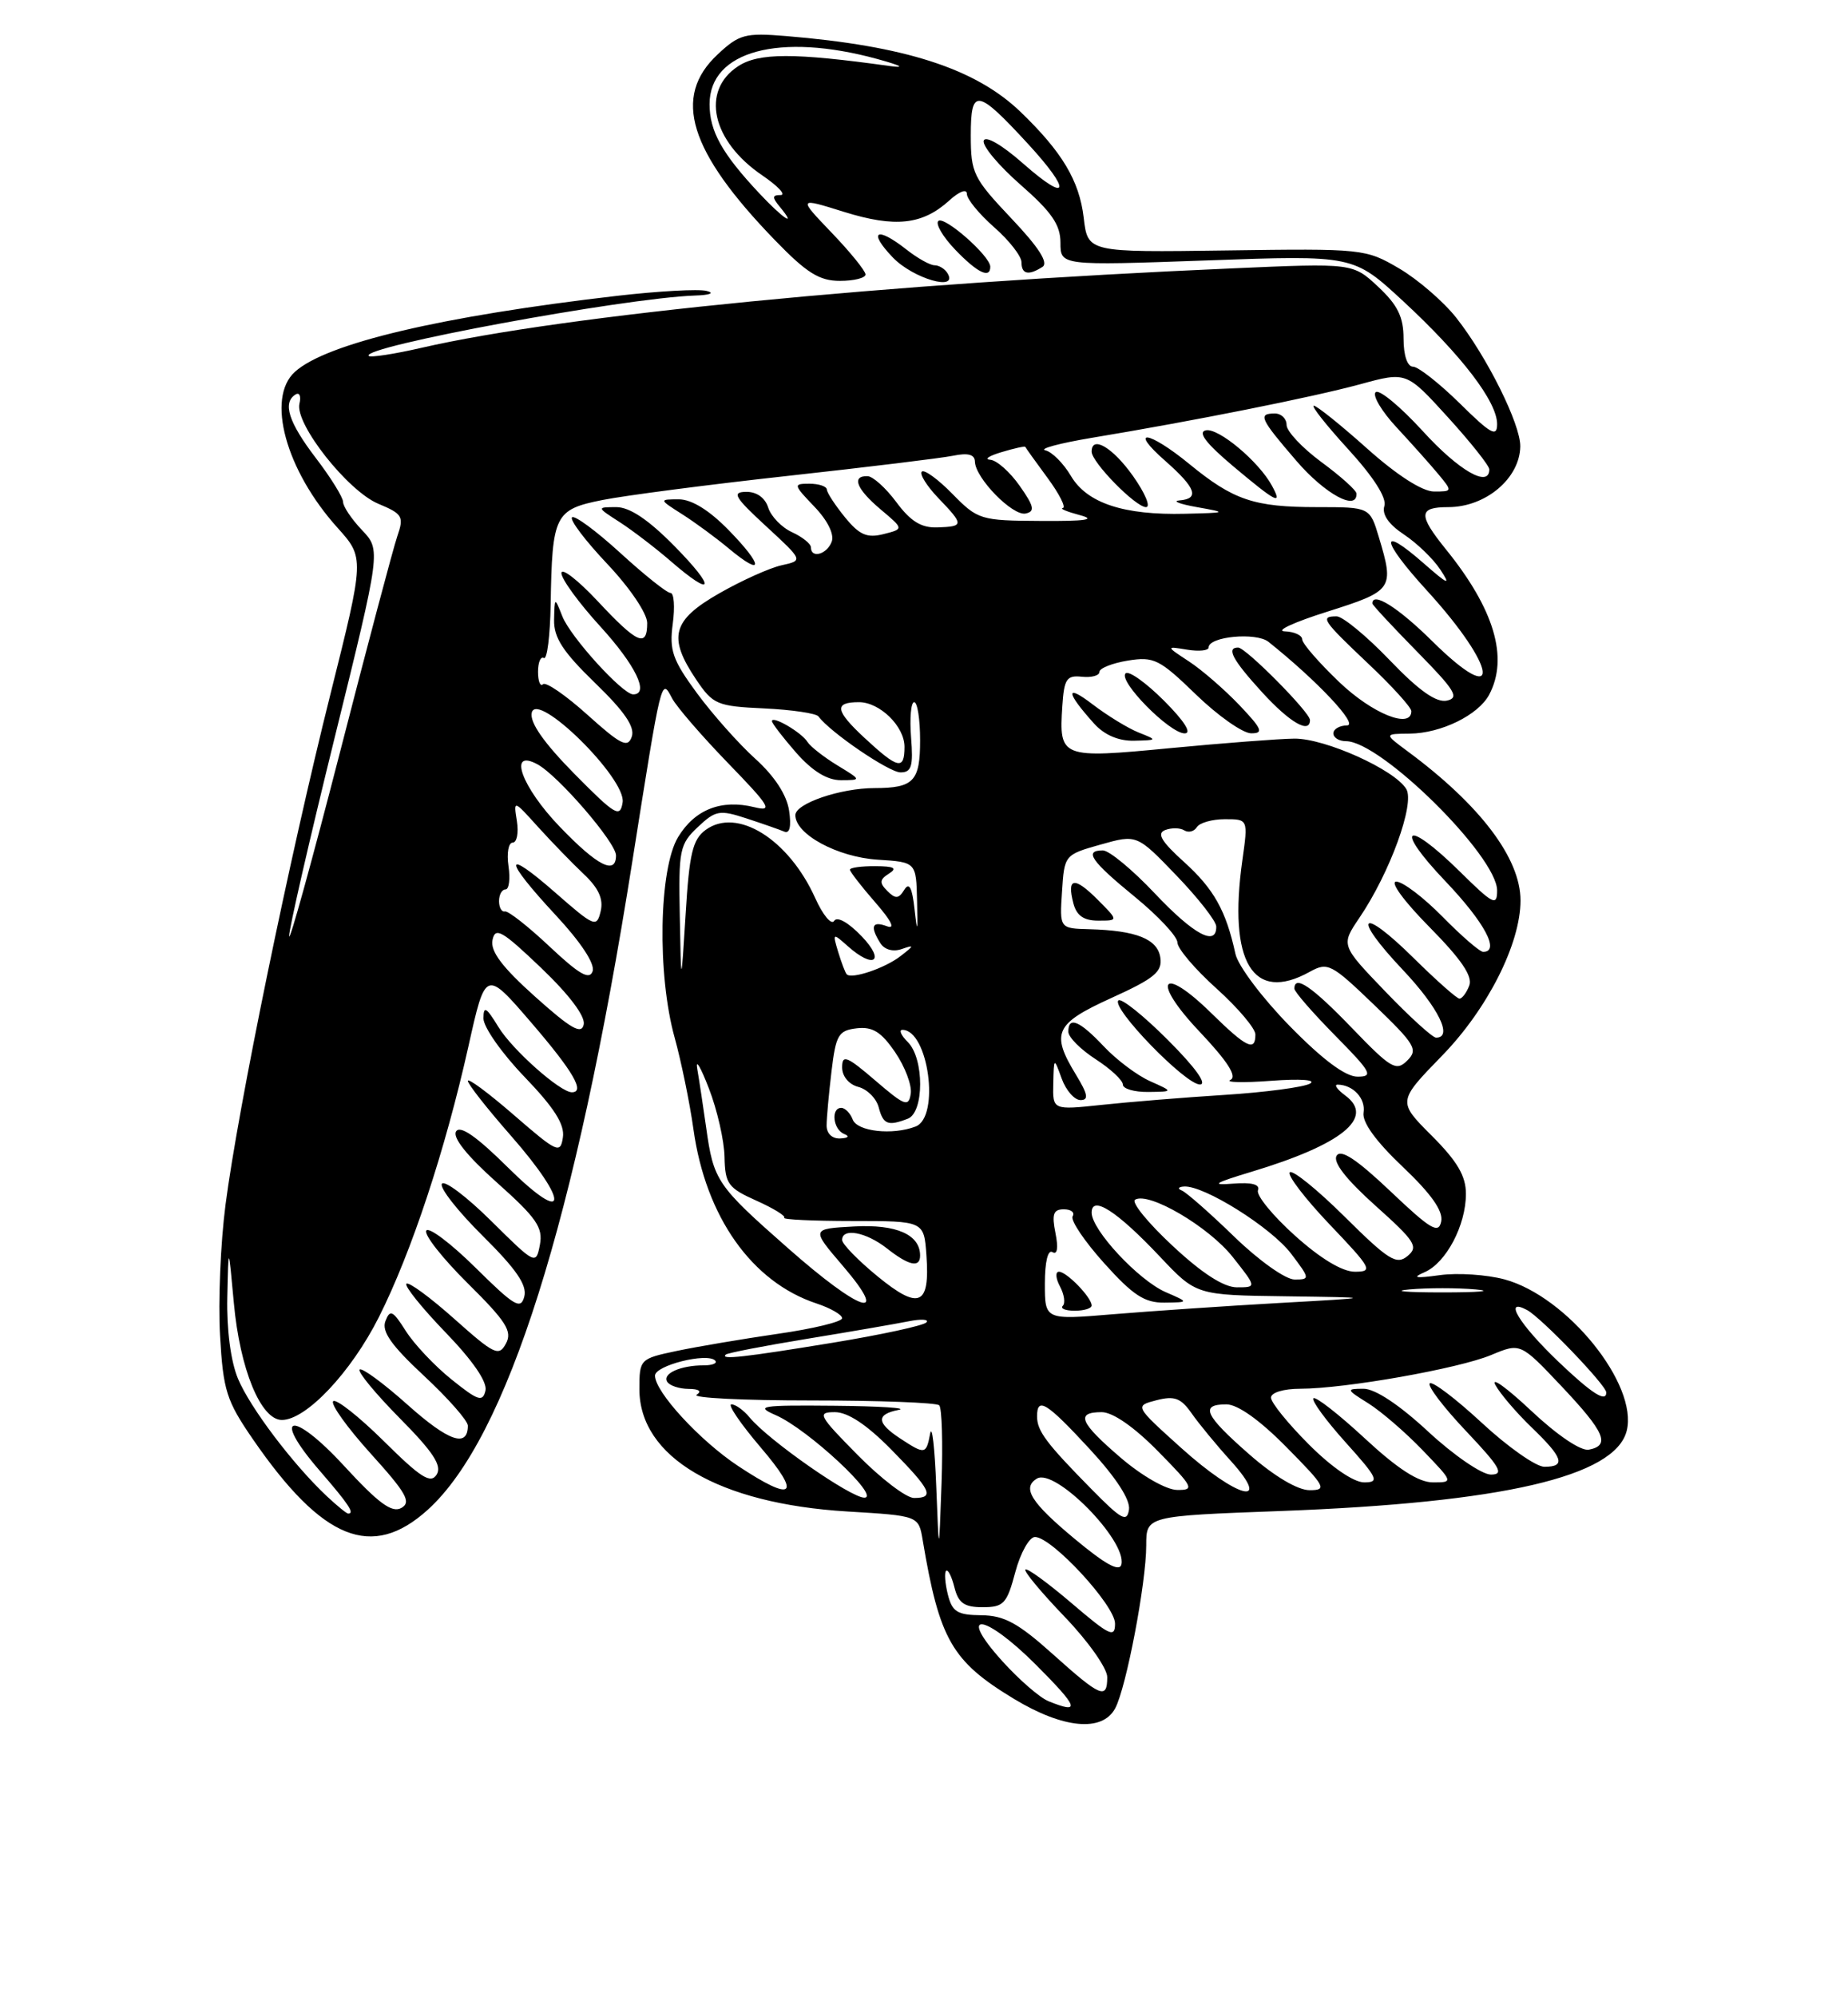 <?xml version="1.0" encoding="UTF-8" standalone="no"?>
<!DOCTYPE svg PUBLIC "-//W3C//DTD SVG 1.1//EN" "http://www.w3.org/Graphics/SVG/1.1/DTD/svg11.dtd" >
<svg xmlns="http://www.w3.org/2000/svg" xmlns:xlink="http://www.w3.org/1999/xlink" version="1.1" viewBox="0 0 237 256">
 <g >
 <path fill="currentColor"
d=" M 143.02 218.96 C 144.44 216.31 147.00 202.88 147.00 198.07 C 147.00 194.31 147.00 194.31 164.25 193.67 C 192.68 192.61 207.14 189.26 208.62 183.39 C 210.11 177.46 200.98 166.15 192.94 163.98 C 190.65 163.37 186.91 163.12 184.64 163.44 C 181.51 163.87 181.03 163.78 182.70 163.06 C 185.46 161.86 188.00 157.05 188.00 153.02 C 188.00 150.72 186.89 148.84 183.61 145.56 C 179.23 141.18 179.23 141.18 184.98 135.27 C 190.78 129.30 195.00 120.95 195.00 115.42 C 195.00 110.00 189.82 103.17 180.50 96.28 C 177.50 94.06 177.50 94.06 180.80 94.03 C 184.81 93.99 189.57 91.66 190.97 89.06 C 193.50 84.32 191.65 78.08 185.41 70.38 C 181.86 65.98 181.91 65.00 185.73 65.00 C 190.54 65.00 194.91 61.31 194.97 57.22 C 195.01 54.38 190.71 45.74 186.77 40.74 C 185.14 38.67 181.84 35.82 179.44 34.41 C 175.14 31.89 174.78 31.85 157.28 32.10 C 139.50 32.35 139.50 32.35 138.98 27.90 C 138.42 23.15 136.20 19.45 130.84 14.30 C 125.07 8.78 116.05 5.87 100.78 4.62 C 95.55 4.19 94.79 4.40 92.03 6.98 C 86.20 12.42 88.34 19.38 99.35 30.75 C 103.45 34.99 105.07 36.00 107.72 36.00 C 109.52 36.00 111.00 35.63 111.00 35.18 C 111.00 34.73 109.05 32.32 106.67 29.84 C 102.33 25.31 102.33 25.31 108.25 27.16 C 114.81 29.20 118.31 28.82 121.75 25.69 C 123.04 24.52 124.00 24.16 124.00 24.86 C 124.00 25.52 125.58 27.44 127.50 29.13 C 129.43 30.82 131.00 32.84 131.00 33.60 C 131.00 35.15 131.89 35.36 133.69 34.21 C 134.50 33.70 133.23 31.71 129.69 27.98 C 124.82 22.83 124.50 22.19 124.50 17.35 C 124.50 11.23 125.30 11.35 131.81 18.41 C 137.46 24.54 137.13 26.16 131.27 21.01 C 128.53 18.59 126.39 17.34 126.16 18.03 C 125.94 18.67 128.07 21.22 130.88 23.68 C 134.87 27.17 136.00 28.81 136.00 31.10 C 136.00 34.05 136.00 34.05 154.78 33.38 C 173.57 32.70 173.57 32.70 179.95 38.60 C 187.45 45.54 192.00 51.48 192.00 54.36 C 192.00 56.08 191.19 55.63 187.22 51.71 C 184.58 49.12 181.88 47.00 181.22 47.00 C 180.49 47.00 180.00 45.56 180.00 43.40 C 180.00 40.63 179.25 39.10 176.75 36.76 C 173.50 33.72 173.50 33.72 158.00 34.40 C 114.10 36.30 72.21 40.40 54.10 44.57 C 50.58 45.38 47.52 45.85 47.29 45.62 C 46.13 44.46 80.01 38.20 89.13 37.88 C 91.06 37.82 91.70 37.56 90.63 37.29 C 89.60 37.02 84.42 37.31 79.13 37.92 C 56.61 40.53 41.86 44.00 37.82 47.66 C 34.11 51.02 36.64 60.26 43.28 67.64 C 46.75 71.50 46.75 71.50 42.37 89.00 C 37.12 109.94 30.52 142.06 28.92 154.43 C 28.28 159.34 27.97 166.88 28.22 171.18 C 28.62 178.23 29.04 179.54 32.44 184.48 C 41.36 197.42 47.70 199.98 54.85 193.52 C 65.03 184.32 73.79 156.60 81.08 110.50 C 84.87 86.57 84.80 86.86 86.19 89.50 C 86.77 90.60 90.01 94.34 93.37 97.81 C 98.76 103.37 99.17 104.05 96.75 103.46 C 92.51 102.42 89.13 103.74 86.97 107.28 C 84.50 111.34 84.26 124.91 86.53 133.03 C 87.36 136.04 88.45 141.30 88.93 144.73 C 90.50 155.97 96.42 164.33 104.72 167.07 C 106.53 167.67 108.00 168.52 108.00 168.96 C 108.00 169.41 104.29 170.31 99.75 170.96 C 95.21 171.62 89.36 172.61 86.75 173.16 C 82.07 174.15 82.00 174.22 82.00 178.05 C 82.00 186.76 92.14 192.73 108.66 193.73 C 117.81 194.28 117.81 194.28 118.33 197.39 C 120.48 210.17 122.06 212.92 130.04 217.75 C 136.36 221.57 141.37 222.04 143.02 218.96 Z  M 121.50 35.00 C 121.16 34.45 120.42 34.00 119.85 34.00 C 119.28 34.00 117.67 33.10 116.27 32.00 C 112.41 28.96 111.25 29.61 114.50 33.00 C 117.12 35.73 122.99 37.41 121.50 35.00 Z  M 127.00 34.19 C 127.00 32.81 121.06 27.60 120.33 28.33 C 119.96 28.71 120.93 30.37 122.51 32.01 C 125.34 34.96 127.00 35.77 127.00 34.19 Z  M 134.47 218.05 C 133.35 217.60 130.69 215.29 128.55 212.92 C 122.61 206.35 126.21 206.73 132.86 213.38 C 138.33 218.86 138.64 219.74 134.47 218.05 Z  M 135.00 212.00 C 130.57 208.03 128.79 207.06 125.86 207.03 C 122.78 207.00 122.12 206.60 121.56 204.38 C 121.20 202.94 121.10 201.57 121.33 201.34 C 121.57 201.10 122.05 202.05 122.40 203.45 C 122.91 205.47 123.66 206.00 126.02 206.00 C 128.72 206.00 129.13 205.56 130.21 201.50 C 130.87 199.03 132.01 197.00 132.73 197.00 C 134.90 197.00 143.00 205.76 143.00 208.10 C 143.00 209.98 142.32 209.66 137.45 205.50 C 134.40 202.90 131.72 200.94 131.50 201.17 C 131.28 201.39 133.55 204.12 136.55 207.24 C 139.55 210.36 142.00 213.83 142.00 214.96 C 142.00 217.88 141.16 217.53 135.00 212.00 Z  M 137.81 197.23 C 132.22 192.58 131.04 190.71 132.97 189.52 C 135.27 188.09 144.49 197.43 143.82 200.50 C 143.60 201.53 141.80 200.55 137.81 197.23 Z  M 120.07 190.50 C 119.88 185.55 119.53 182.51 119.29 183.75 C 118.78 186.43 118.63 186.46 115.46 184.38 C 112.40 182.38 112.34 181.27 115.25 180.71 C 116.49 180.47 112.78 180.23 107.00 180.18 C 97.52 180.09 96.79 180.21 99.50 181.39 C 103.62 183.19 112.99 191.91 110.86 191.96 C 109.15 192.00 98.50 184.57 96.13 181.67 C 95.37 180.75 94.33 180.00 93.80 180.00 C 93.28 180.00 94.96 182.47 97.54 185.50 C 102.87 191.73 101.80 192.63 94.66 187.90 C 89.74 184.64 84.00 178.40 84.00 176.32 C 84.00 175.01 90.67 173.34 91.71 174.38 C 92.05 174.72 91.40 175.00 90.25 175.00 C 87.27 175.00 84.92 176.06 85.56 177.10 C 85.87 177.60 87.10 178.01 88.31 178.02 C 89.63 178.02 90.04 178.32 89.34 178.77 C 88.71 179.17 95.31 179.50 104.01 179.50 C 112.71 179.50 120.11 179.78 120.45 180.12 C 120.80 180.46 120.93 184.96 120.75 190.12 C 120.42 199.50 120.42 199.50 120.07 190.50 Z  M 140.00 190.89 C 134.16 184.96 133.00 183.41 133.00 181.54 C 133.00 178.98 134.22 179.74 139.77 185.75 C 143.14 189.40 144.97 192.22 144.79 193.48 C 144.54 195.17 143.84 194.79 140.00 190.89 Z  M 41.89 191.75 C 37.58 187.70 32.07 180.42 30.52 176.71 C 29.59 174.48 29.06 170.42 29.15 166.28 C 29.30 159.50 29.30 159.50 29.99 167.00 C 30.76 175.46 33.44 182.00 36.15 182.00 C 39.26 182.00 45.03 175.89 48.59 168.82 C 52.76 160.54 57.10 147.43 60.07 134.13 C 62.27 124.26 62.27 124.26 68.14 131.08 C 73.50 137.31 75.07 140.00 73.34 140.00 C 71.84 140.00 65.69 134.54 63.92 131.63 C 62.36 129.08 62.01 128.87 62.00 130.53 C 62.00 131.65 64.37 135.02 67.27 138.03 C 71.08 141.99 72.44 144.13 72.19 145.78 C 71.87 147.92 71.47 147.74 65.93 142.94 C 62.67 140.11 60.00 138.13 60.00 138.54 C 60.00 138.95 62.48 142.10 65.50 145.54 C 73.14 154.25 72.86 157.28 65.12 149.62 C 61.10 145.64 59.00 144.19 58.49 145.02 C 58.01 145.80 59.91 148.17 63.74 151.58 C 68.81 156.10 69.66 157.33 69.24 159.55 C 68.74 162.14 68.66 162.10 62.99 156.49 C 59.83 153.36 56.98 151.22 56.67 151.73 C 56.35 152.24 58.72 155.25 61.93 158.43 C 66.21 162.67 67.62 164.73 67.24 166.18 C 66.79 167.91 65.98 167.42 60.98 162.48 C 57.82 159.36 54.98 157.22 54.67 157.73 C 54.35 158.24 56.75 161.28 59.99 164.49 C 64.92 169.37 65.73 170.64 64.89 172.20 C 63.98 173.90 63.41 173.63 58.27 169.05 C 55.17 166.29 52.41 164.26 52.12 164.54 C 51.84 164.82 54.10 167.63 57.14 170.78 C 60.63 174.39 62.52 177.14 62.26 178.24 C 61.91 179.74 61.31 179.54 57.91 176.81 C 55.74 175.07 53.10 172.27 52.04 170.59 C 50.37 167.96 50.02 167.79 49.43 169.33 C 48.92 170.65 50.17 172.43 54.37 176.34 C 57.47 179.22 60.00 182.10 60.00 182.73 C 60.00 185.60 57.54 184.75 52.30 180.08 C 49.19 177.30 46.41 175.26 46.12 175.54 C 45.84 175.82 48.16 178.63 51.27 181.78 C 55.56 186.11 56.71 187.86 56.00 189.00 C 55.24 190.22 53.97 189.42 49.23 184.72 C 46.02 181.55 43.09 179.24 42.73 179.60 C 42.37 179.97 44.54 182.99 47.56 186.33 C 52.12 191.37 52.78 192.54 51.47 193.28 C 50.26 193.95 48.55 192.69 44.13 187.89 C 37.47 180.65 34.67 181.19 40.99 188.49 C 44.73 192.81 45.52 194.00 44.65 194.00 C 44.45 194.00 43.21 192.99 41.89 191.75 Z  M 110.00 186.50 C 104.97 181.41 104.76 181.00 107.07 181.00 C 108.74 181.00 111.15 182.60 114.29 185.78 C 119.44 191.02 119.90 192.00 117.22 192.00 C 116.23 192.00 112.99 189.53 110.00 186.50 Z  M 143.75 186.86 C 138.46 182.33 137.90 181.00 141.29 181.00 C 142.71 181.00 145.44 182.89 148.50 186.00 C 153.06 190.63 153.24 191.00 150.96 190.97 C 149.56 190.95 146.45 189.17 143.75 186.86 Z  M 151.50 185.60 C 145.50 180.20 145.50 180.20 148.32 179.47 C 150.62 178.88 151.44 179.19 152.80 181.12 C 153.71 182.43 155.98 185.19 157.85 187.25 C 163.26 193.25 158.68 192.06 151.50 185.60 Z  M 160.23 186.42 C 154.48 181.39 153.84 180.00 157.28 180.00 C 158.73 180.00 161.57 182.02 165.00 185.50 C 170.00 190.56 170.24 191.00 167.95 191.00 C 166.43 191.00 163.44 189.23 160.23 186.42 Z  M 167.86 185.14 C 165.19 182.47 163.00 179.77 163.00 179.14 C 163.00 178.49 164.61 178.00 166.75 178.00 C 172.50 177.99 187.07 175.42 191.25 173.67 C 194.99 172.11 194.99 172.11 200.24 177.66 C 205.82 183.57 206.56 185.27 203.76 185.81 C 202.74 186.00 199.72 183.97 196.37 180.82 C 193.25 177.89 191.19 176.40 191.77 177.50 C 192.36 178.60 194.45 181.05 196.42 182.95 C 200.48 186.85 200.85 188.00 198.06 188.00 C 196.99 188.00 193.37 185.46 190.03 182.36 C 186.68 179.26 183.68 176.99 183.36 177.31 C 183.04 177.63 185.14 180.39 188.03 183.44 C 192.41 188.07 192.94 189.00 191.20 189.00 C 190.05 189.00 186.44 186.53 183.17 183.50 C 179.45 180.05 176.35 178.00 174.87 178.00 C 172.60 178.01 172.63 178.09 175.50 179.88 C 177.15 180.92 180.28 183.62 182.45 185.88 C 186.41 190.00 186.41 190.00 183.76 190.00 C 181.93 190.00 179.23 188.26 175.03 184.36 C 171.68 181.26 168.72 178.95 168.44 179.22 C 168.17 179.50 170.02 182.03 172.56 184.86 C 176.71 189.47 176.95 190.00 174.95 190.00 C 173.61 190.00 170.77 188.06 167.86 185.14 Z  M 199.88 174.55 C 194.84 169.74 192.71 166.24 195.84 167.91 C 197.68 168.90 206.00 177.55 206.00 178.48 C 206.00 179.80 204.14 178.61 199.88 174.55 Z  M 93.08 173.62 C 93.31 173.41 98.00 172.50 103.50 171.60 C 109.00 170.70 114.85 169.69 116.50 169.36 C 118.15 169.03 119.18 169.10 118.80 169.50 C 118.41 169.91 113.01 171.08 106.80 172.10 C 95.39 173.97 92.32 174.31 93.08 173.62 Z  M 134.00 164.53 C 134.00 161.73 134.39 160.12 134.98 160.49 C 135.60 160.87 135.74 159.94 135.36 158.05 C 134.87 155.62 135.09 155.00 136.43 155.00 C 137.36 155.00 137.87 155.40 137.56 155.90 C 137.26 156.39 139.07 159.09 141.60 161.90 C 145.31 166.03 146.79 166.99 149.34 166.96 C 152.50 166.92 152.50 166.92 149.48 165.61 C 146.01 164.09 140.00 157.65 140.00 155.43 C 140.00 153.14 143.25 155.23 148.75 161.06 C 153.41 166.00 153.41 166.00 164.96 166.15 C 176.50 166.31 176.50 166.31 164.00 167.01 C 157.12 167.40 147.56 168.05 142.75 168.45 C 134.00 169.18 134.00 169.18 134.00 164.53 Z  M 140.00 167.33 C 140.00 166.30 136.80 163.00 135.81 163.00 C 135.33 163.00 135.38 163.84 135.93 164.87 C 136.48 165.90 136.65 167.02 136.30 167.37 C 135.95 167.72 136.64 168.00 137.83 168.00 C 139.03 168.00 140.00 167.70 140.00 167.33 Z  M 101.02 159.95 C 91.92 151.94 91.51 151.34 90.56 144.50 C 90.17 141.75 89.66 138.38 89.42 137.00 C 89.18 135.62 89.85 136.75 90.91 139.50 C 91.98 142.25 92.88 146.21 92.92 148.30 C 92.99 151.74 93.38 152.27 97.00 153.89 C 99.19 154.87 100.80 155.86 100.58 156.09 C 100.35 156.31 104.29 156.50 109.33 156.50 C 118.50 156.50 118.50 156.50 118.81 160.89 C 119.28 167.35 117.88 167.96 112.54 163.59 C 110.04 161.54 108.00 159.45 108.00 158.93 C 108.00 157.34 111.07 157.91 113.73 160.00 C 116.56 162.23 118.00 162.54 118.00 160.93 C 118.00 158.24 114.96 156.90 109.53 157.20 C 104.02 157.50 104.02 157.50 108.09 162.25 C 114.27 169.47 110.38 168.21 101.02 159.95 Z  M 180.75 165.27 C 183.09 165.06 186.91 165.06 189.25 165.27 C 191.59 165.48 189.68 165.65 185.00 165.65 C 180.32 165.65 178.41 165.48 180.75 165.27 Z  M 150.37 159.67 C 147.22 156.74 145.06 154.09 145.57 153.77 C 147.32 152.71 155.01 157.22 158.09 161.11 C 161.17 165.00 161.17 165.00 158.63 165.00 C 156.95 165.00 154.16 163.21 150.37 159.67 Z  M 158.31 158.53 C 155.20 155.51 152.17 152.85 151.58 152.60 C 150.98 152.36 151.11 152.12 151.86 152.08 C 154.42 151.93 163.00 157.31 165.56 160.66 C 168.01 163.89 168.03 164.00 166.03 164.00 C 164.87 164.00 161.46 161.58 158.31 158.53 Z  M 166.06 158.36 C 163.22 155.81 161.09 153.20 161.33 152.57 C 161.63 151.81 160.55 151.52 158.14 151.71 C 155.23 151.94 155.70 151.64 160.50 150.19 C 172.09 146.70 176.35 143.26 172.56 140.44 C 171.49 139.65 171.04 139.01 171.56 139.02 C 173.54 139.05 175.16 140.80 174.87 142.61 C 174.67 143.83 176.45 146.29 179.89 149.55 C 183.56 153.03 185.10 155.22 184.83 156.55 C 184.50 158.20 183.49 157.60 178.32 152.69 C 173.99 148.59 171.96 147.25 171.42 148.13 C 170.91 148.95 172.62 151.15 176.38 154.52 C 181.50 159.10 181.95 159.80 180.51 160.99 C 179.10 162.16 178.07 161.52 172.47 155.97 C 168.94 152.47 165.76 149.90 165.41 150.26 C 165.06 150.61 167.36 153.62 170.53 156.95 C 175.91 162.59 176.13 163.00 173.76 163.00 C 172.14 163.00 169.34 161.31 166.06 158.36 Z  M 106.01 144.25 C 106.01 143.29 106.30 140.16 106.64 137.30 C 107.20 132.63 107.53 132.08 109.88 131.80 C 111.91 131.57 113.02 132.26 114.80 134.87 C 116.07 136.73 116.97 139.12 116.80 140.19 C 116.53 141.93 116.03 141.74 112.25 138.49 C 108.60 135.36 108.00 135.12 108.00 136.81 C 108.00 137.95 108.86 138.99 110.07 139.31 C 111.22 139.61 112.39 140.78 112.69 141.93 C 113.27 144.13 113.88 144.37 116.42 143.39 C 118.53 142.58 118.54 135.68 116.43 133.57 C 115.56 132.71 115.25 132.00 115.73 132.00 C 119.06 132.00 120.59 143.18 117.42 144.39 C 114.46 145.53 109.95 145.03 109.36 143.50 C 109.05 142.68 108.38 142.00 107.89 142.00 C 106.53 142.00 106.83 144.76 108.25 145.34 C 109.00 145.64 108.80 145.87 107.75 145.92 C 106.72 145.97 106.00 145.28 106.01 144.25 Z  M 135.08 138.89 C 135.16 135.50 135.16 135.50 136.16 138.25 C 136.71 139.76 137.80 141.00 138.57 141.00 C 139.65 141.00 139.52 140.26 137.99 137.75 C 134.73 132.40 135.29 131.20 142.56 127.90 C 148.03 125.42 149.08 124.56 148.81 122.75 C 148.47 120.36 145.73 119.26 139.70 119.10 C 135.89 119.00 135.89 119.00 136.20 114.28 C 136.50 109.59 136.53 109.55 141.15 108.25 C 145.80 106.94 145.80 106.94 150.88 112.22 C 153.67 115.12 155.97 118.06 155.98 118.75 C 156.02 121.37 153.10 119.80 148.09 114.50 C 145.23 111.47 142.24 109.00 141.44 109.00 C 138.98 109.00 139.90 110.34 145.55 114.96 C 148.55 117.41 151.00 120.04 151.00 120.80 C 151.00 121.57 153.25 124.22 156.00 126.69 C 158.75 129.16 161.00 131.82 161.00 132.59 C 161.00 134.83 159.86 134.28 155.38 129.89 C 148.93 123.55 147.56 125.60 153.83 132.22 C 157.45 136.05 158.69 137.99 157.80 138.41 C 157.09 138.74 159.43 138.80 163.00 138.53 C 166.77 138.25 168.87 138.40 168.00 138.89 C 167.18 139.35 162.22 140.01 157.00 140.34 C 151.78 140.67 144.69 141.25 141.25 141.62 C 135.00 142.28 135.00 142.28 135.08 138.89 Z  M 147.50 138.58 C 145.85 137.85 143.18 135.84 141.56 134.12 C 138.44 130.81 136.99 130.21 137.01 132.25 C 137.02 132.94 138.59 134.52 140.51 135.76 C 142.43 137.00 144.00 138.46 144.00 139.01 C 144.00 139.55 145.46 139.98 147.25 139.96 C 150.50 139.92 150.50 139.92 147.50 138.58 Z  M 149.78 133.30 C 146.64 130.16 143.79 127.88 143.43 128.23 C 142.49 129.18 152.01 139.00 153.88 139.00 C 154.87 139.00 153.30 136.82 149.78 133.30 Z  M 140.76 115.30 C 137.77 112.31 136.79 112.47 137.66 115.79 C 138.07 117.36 138.99 118.00 140.84 118.00 C 143.45 118.00 143.45 118.00 140.76 115.30 Z  M 165.40 131.51 C 161.91 127.95 158.77 123.79 158.44 122.26 C 157.23 116.71 155.68 113.95 151.86 110.49 C 148.93 107.85 148.32 106.81 149.43 106.39 C 150.24 106.08 151.34 106.09 151.88 106.43 C 152.42 106.76 153.14 106.58 153.49 106.02 C 153.84 105.46 155.46 105.00 157.09 105.00 C 160.07 105.00 160.07 105.00 159.33 110.25 C 157.49 123.31 160.68 128.60 167.95 124.57 C 170.28 123.28 170.71 123.50 176.23 128.80 C 181.50 133.87 181.90 134.53 180.47 135.94 C 179.05 137.35 178.39 136.96 173.37 131.75 C 168.26 126.45 166.00 124.90 166.00 126.72 C 166.00 127.11 168.35 129.81 171.22 132.72 C 175.87 137.43 176.18 138.00 174.10 138.00 C 172.55 138.00 169.63 135.83 165.40 131.51 Z  M 68.63 127.75 C 64.40 123.96 62.87 121.93 63.16 120.49 C 63.51 118.77 64.37 119.26 69.40 124.06 C 73.01 127.51 75.08 130.26 74.86 131.31 C 74.58 132.64 73.23 131.87 68.63 127.75 Z  M 177.65 127.07 C 171.96 121.15 171.96 121.15 174.33 117.65 C 178.24 111.89 181.48 103.00 180.35 101.13 C 178.86 98.65 169.94 94.64 166.00 94.67 C 164.07 94.69 156.91 95.24 150.08 95.89 C 136.03 97.24 135.81 97.15 136.24 90.50 C 136.47 87.01 136.79 86.53 138.75 86.74 C 139.99 86.87 141.00 86.59 141.00 86.12 C 141.00 85.65 142.64 85.00 144.64 84.67 C 147.99 84.13 148.70 84.49 153.39 89.03 C 156.20 91.75 159.38 93.98 160.45 93.99 C 162.09 94.00 161.87 93.45 158.95 90.38 C 157.05 88.39 154.15 85.87 152.50 84.79 C 149.50 82.82 149.50 82.82 152.25 83.27 C 153.76 83.52 155.00 83.39 155.00 82.99 C 155.00 81.58 161.09 81.01 162.67 82.26 C 168.92 87.24 174.30 92.96 172.75 92.98 C 171.79 92.99 171.00 93.45 171.00 94.00 C 171.00 94.55 171.73 95.00 172.62 95.00 C 177.08 95.00 192.00 109.73 192.00 114.14 C 192.00 116.18 191.49 115.92 187.22 111.71 C 180.27 104.87 178.67 105.92 185.35 112.93 C 190.40 118.23 192.42 122.00 190.21 122.00 C 189.77 122.00 187.43 119.97 185.00 117.50 C 182.57 115.03 179.90 113.00 179.07 113.00 C 178.21 113.00 180.04 115.50 183.32 118.82 C 187.39 122.94 188.89 125.13 188.43 126.32 C 188.08 127.24 187.51 128.00 187.17 128.00 C 186.84 128.00 184.20 125.66 181.31 122.81 C 174.45 116.03 173.26 117.28 179.89 124.29 C 184.49 129.16 186.38 133.00 184.17 133.00 C 183.72 133.00 180.78 130.33 177.65 127.07 Z  M 146.03 93.89 C 144.67 93.35 142.01 91.72 140.11 90.27 C 136.59 87.58 136.68 88.71 140.32 92.75 C 141.63 94.20 143.44 94.98 145.42 94.94 C 148.46 94.87 148.47 94.86 146.03 93.89 Z  M 149.27 89.80 C 146.96 87.49 144.75 85.92 144.35 86.31 C 143.38 87.29 150.00 94.00 151.93 94.00 C 152.89 94.00 151.90 92.43 149.27 89.80 Z  M 168.00 92.29 C 168.00 91.30 159.77 83.00 158.79 83.00 C 157.22 83.00 158.07 84.58 161.88 88.75 C 165.42 92.62 168.00 94.11 168.00 92.29 Z  M 70.48 121.32 C 67.74 118.74 65.16 116.72 64.75 116.82 C 64.34 116.92 64.00 116.33 64.00 115.50 C 64.00 114.67 64.37 114.00 64.83 114.00 C 65.28 114.00 65.46 112.65 65.21 111.00 C 64.97 109.35 65.21 108.00 65.75 108.00 C 66.28 108.00 66.53 106.76 66.29 105.25 C 65.85 102.50 65.85 102.50 69.01 106.00 C 70.75 107.92 73.39 110.64 74.87 112.04 C 76.78 113.84 77.41 115.24 77.03 116.81 C 76.53 118.92 76.23 118.80 71.25 114.44 C 64.50 108.53 64.51 110.03 71.27 117.30 C 74.51 120.78 76.33 123.55 76.00 124.49 C 75.60 125.65 74.28 124.89 70.48 121.32 Z  M 87.18 117.42 C 87.01 108.94 87.16 108.20 89.49 106.01 C 91.77 103.86 92.28 103.77 95.74 104.90 C 97.81 105.58 99.99 106.34 100.58 106.59 C 101.28 106.89 101.50 105.93 101.20 103.91 C 100.90 101.89 99.35 99.50 96.87 97.26 C 94.74 95.34 91.37 91.54 89.37 88.83 C 86.25 84.58 85.82 83.35 86.28 79.95 C 86.57 77.78 86.44 76.00 85.99 76.00 C 85.53 76.00 82.63 73.69 79.55 70.87 C 76.46 68.05 73.67 65.99 73.36 66.31 C 73.04 66.63 75.08 69.32 77.89 72.29 C 80.78 75.35 83.00 78.63 83.00 79.85 C 83.00 83.06 81.75 82.51 76.64 77.04 C 74.09 74.32 72.00 72.71 72.00 73.46 C 72.00 74.22 74.25 77.30 77.00 80.31 C 81.51 85.25 83.33 89.00 81.20 89.00 C 79.85 89.00 73.16 81.64 72.12 79.00 C 71.13 76.50 71.13 76.50 71.06 79.44 C 71.01 81.73 72.19 83.54 76.32 87.54 C 80.10 91.20 81.46 93.19 81.02 94.43 C 80.51 95.91 79.63 95.48 75.34 91.62 C 72.55 89.11 69.99 87.35 69.64 87.70 C 69.29 88.05 69.00 87.33 69.00 86.11 C 69.00 84.88 69.34 84.09 69.75 84.34 C 70.16 84.59 70.55 81.51 70.62 77.48 C 70.81 65.98 71.14 65.31 77.25 64.09 C 80.14 63.51 90.83 62.12 101.00 61.00 C 111.17 59.88 120.74 58.72 122.25 58.41 C 124.15 58.02 125.01 58.25 125.03 59.17 C 125.08 61.28 129.87 66.17 131.53 65.82 C 132.76 65.56 132.63 64.91 130.77 62.27 C 129.52 60.49 127.83 58.99 127.00 58.93 C 126.17 58.87 126.83 58.43 128.45 57.95 C 130.07 57.46 131.44 57.16 131.49 57.28 C 131.54 57.40 132.82 59.19 134.34 61.25 C 135.86 63.31 136.74 65.05 136.30 65.12 C 135.86 65.18 136.85 65.59 138.50 66.03 C 140.65 66.60 139.23 66.81 133.50 66.77 C 125.74 66.73 125.40 66.62 122.14 63.30 C 120.30 61.42 118.53 60.14 118.22 60.45 C 117.90 60.76 118.85 62.28 120.32 63.82 C 123.65 67.29 123.64 67.48 120.21 67.60 C 118.15 67.67 116.78 66.82 114.96 64.37 C 113.61 62.55 111.94 61.04 111.25 61.03 C 109.16 60.98 109.84 62.69 112.96 65.31 C 115.92 67.80 115.92 67.80 113.30 68.46 C 111.19 68.99 110.22 68.57 108.37 66.31 C 107.11 64.76 106.06 63.16 106.04 62.75 C 106.02 62.34 105.02 62.00 103.81 62.00 C 101.71 62.00 101.73 62.11 104.44 64.94 C 106.15 66.72 107.02 68.50 106.66 69.44 C 106.04 71.07 104.00 71.62 104.00 70.16 C 104.00 69.70 102.91 68.83 101.59 68.22 C 100.26 67.62 98.88 66.19 98.52 65.06 C 98.12 63.79 97.03 63.02 95.68 63.04 C 93.82 63.07 94.19 63.71 98.26 67.46 C 103.01 71.84 103.01 71.84 100.25 72.45 C 98.73 72.78 95.13 74.40 92.24 76.05 C 86.20 79.50 85.62 81.66 89.28 87.10 C 91.44 90.30 91.94 90.52 98.01 90.80 C 101.55 90.97 104.68 91.43 104.97 91.83 C 106.44 93.84 114.01 99.00 115.49 99.00 C 116.90 99.00 117.14 98.22 116.84 94.50 C 116.65 92.03 116.83 90.00 117.24 90.00 C 117.66 90.00 118.00 92.20 118.00 94.89 C 118.00 100.14 117.18 101.00 112.17 101.01 C 107.79 101.01 102.00 102.99 102.00 104.48 C 102.00 106.94 107.41 109.86 112.57 110.19 C 117.50 110.50 117.50 110.50 117.61 115.50 C 117.71 119.51 117.64 119.72 117.29 116.56 C 116.98 113.74 116.60 113.03 115.97 114.05 C 115.25 115.22 114.84 115.24 113.80 114.20 C 112.76 113.16 112.79 112.74 114.01 111.97 C 115.12 111.27 114.68 111.03 112.25 111.02 C 110.46 111.01 109.00 111.21 109.00 111.47 C 109.00 111.72 110.46 113.61 112.25 115.66 C 114.32 118.03 114.87 119.14 113.75 118.72 C 111.83 118.00 111.55 118.74 112.91 120.90 C 113.44 121.73 114.54 122.03 115.65 121.64 C 117.29 121.07 117.27 121.17 115.50 122.54 C 113.48 124.11 109.18 125.55 108.58 124.87 C 108.40 124.67 107.91 123.38 107.49 122.00 C 106.76 119.58 106.79 119.55 108.70 121.25 C 112.08 124.27 113.59 123.22 110.50 120.00 C 108.80 118.23 107.36 117.42 106.98 118.03 C 106.63 118.61 105.53 117.29 104.55 115.11 C 101.14 107.55 94.52 103.43 90.50 106.37 C 88.83 107.59 88.40 109.39 87.93 117.17 C 87.35 126.50 87.35 126.50 87.18 117.42 Z  M 107.36 98.08 C 105.63 97.02 103.92 95.68 103.55 95.09 C 102.81 93.88 99.00 91.66 99.00 92.43 C 99.00 92.71 100.40 94.52 102.10 96.47 C 104.19 98.84 106.07 100.00 107.85 100.00 C 110.50 99.99 110.50 99.99 107.36 98.08 Z  M 86.50 70.00 C 83.15 66.60 80.76 65.00 79.04 65.00 C 76.50 65.01 76.50 65.01 79.50 66.94 C 81.15 68.01 84.08 70.25 86.00 71.91 C 91.57 76.74 91.90 75.48 86.50 70.00 Z  M 93.48 67.98 C 90.96 65.39 88.70 64.00 87.05 64.00 C 84.50 64.01 84.50 64.01 87.50 65.92 C 89.15 66.97 91.85 68.95 93.50 70.33 C 97.95 74.03 97.94 72.55 93.48 67.98 Z  M 37.08 120.00 C 37.04 119.17 39.67 107.70 42.93 94.50 C 48.85 70.50 48.85 70.50 46.43 67.95 C 45.09 66.54 44.00 64.92 44.00 64.34 C 44.00 63.76 42.43 61.22 40.50 58.70 C 37.00 54.12 36.20 51.61 37.91 50.56 C 38.41 50.25 38.63 50.79 38.40 51.75 C 37.80 54.32 44.59 62.93 48.52 64.57 C 51.63 65.87 51.83 66.20 50.95 68.74 C 50.43 70.26 47.11 82.75 43.58 96.50 C 40.04 110.25 37.12 120.83 37.08 120.00 Z  M 71.82 106.00 C 66.89 100.89 65.08 95.90 68.90 97.95 C 71.55 99.36 79.00 107.99 79.00 109.64 C 79.00 112.20 76.63 111.00 71.82 106.00 Z  M 73.65 99.17 C 69.77 95.23 67.93 92.62 68.19 91.37 C 68.79 88.43 80.32 99.77 79.85 102.84 C 79.53 104.87 78.92 104.50 73.65 99.17 Z  M 110.84 94.55 C 107.10 91.07 106.94 90.00 110.16 90.00 C 112.83 90.00 116.00 93.10 116.00 95.72 C 116.00 98.76 115.17 98.57 110.84 94.55 Z  M 171.75 87.42 C 169.14 84.93 167.00 82.46 167.00 81.95 C 167.00 81.43 165.99 80.96 164.75 80.92 C 163.51 80.87 165.99 79.73 170.25 78.39 C 178.65 75.73 178.83 75.49 176.84 68.87 C 175.68 65.00 175.68 65.00 168.91 65.00 C 160.83 65.00 158.19 64.11 152.55 59.49 C 147.28 55.17 144.61 54.84 149.47 59.10 C 153.38 62.55 153.88 63.93 151.25 64.14 C 150.29 64.22 151.30 64.61 153.50 65.00 C 157.43 65.70 157.41 65.72 152.00 65.85 C 144.11 66.05 139.40 64.49 137.34 61.00 C 136.39 59.39 134.91 57.91 134.06 57.72 C 133.20 57.53 135.88 56.81 140.00 56.12 C 153.22 53.93 168.33 50.91 174.44 49.25 C 180.37 47.63 180.37 47.63 185.69 53.48 C 188.61 56.69 191.00 59.70 191.00 60.16 C 191.00 62.58 187.10 60.34 182.46 55.25 C 179.57 52.09 176.86 49.85 176.42 50.27 C 175.99 50.69 177.19 52.72 179.10 54.77 C 181.00 56.82 183.41 59.51 184.44 60.75 C 186.29 62.98 186.29 63.00 183.90 63.00 C 182.41 62.99 179.17 60.92 175.34 57.50 C 171.95 54.47 168.87 52.00 168.49 52.00 C 168.11 52.00 170.11 54.53 172.93 57.61 C 176.18 61.17 177.87 63.83 177.54 64.86 C 177.21 65.93 178.08 67.20 180.04 68.50 C 181.70 69.60 183.80 71.62 184.71 73.00 C 186.10 75.11 185.76 74.98 182.57 72.19 C 176.83 67.16 177.07 69.20 182.98 75.67 C 192.11 85.66 192.71 91.09 183.69 82.19 C 179.31 77.86 176.00 75.78 176.00 77.35 C 176.00 77.54 178.59 80.32 181.75 83.54 C 186.61 88.48 187.20 89.44 185.56 89.80 C 184.20 90.09 181.99 88.54 178.22 84.61 C 175.26 81.52 172.19 79.00 171.42 79.00 C 169.25 79.00 169.58 79.49 175.50 85.09 C 178.53 87.95 181.00 90.67 181.00 91.15 C 181.00 93.49 176.01 91.49 171.75 87.42 Z  M 145.31 61.02 C 142.72 57.36 140.00 55.75 140.00 57.89 C 140.00 59.25 145.64 65.00 146.97 65.00 C 147.61 65.00 146.86 63.21 145.31 61.02 Z  M 163.12 62.25 C 161.44 59.15 156.24 54.80 154.64 55.16 C 153.57 55.39 154.67 56.83 158.14 59.75 C 163.73 64.44 164.53 64.84 163.12 62.25 Z  M 173.96 63.25 C 173.94 62.84 171.91 61.02 169.46 59.22 C 167.01 57.41 165.00 55.28 165.00 54.47 C 165.00 53.66 164.32 53.00 163.50 53.00 C 161.29 53.00 161.58 53.64 166.25 59.06 C 169.92 63.33 174.08 65.59 173.96 63.25 Z  M 97.35 24.75 C 92.59 19.67 91.00 16.82 91.00 13.35 C 91.00 6.54 99.96 4.13 112.50 7.56 C 115.59 8.41 116.19 8.75 114.08 8.46 C 101.83 6.75 97.29 6.76 94.66 8.49 C 89.85 11.64 91.27 18.07 97.76 22.48 C 99.80 23.87 100.85 25.00 100.11 25.00 C 99.02 25.00 99.00 25.29 100.00 26.50 C 102.30 29.27 100.42 28.03 97.35 24.75 Z "/>
</g>
</svg>